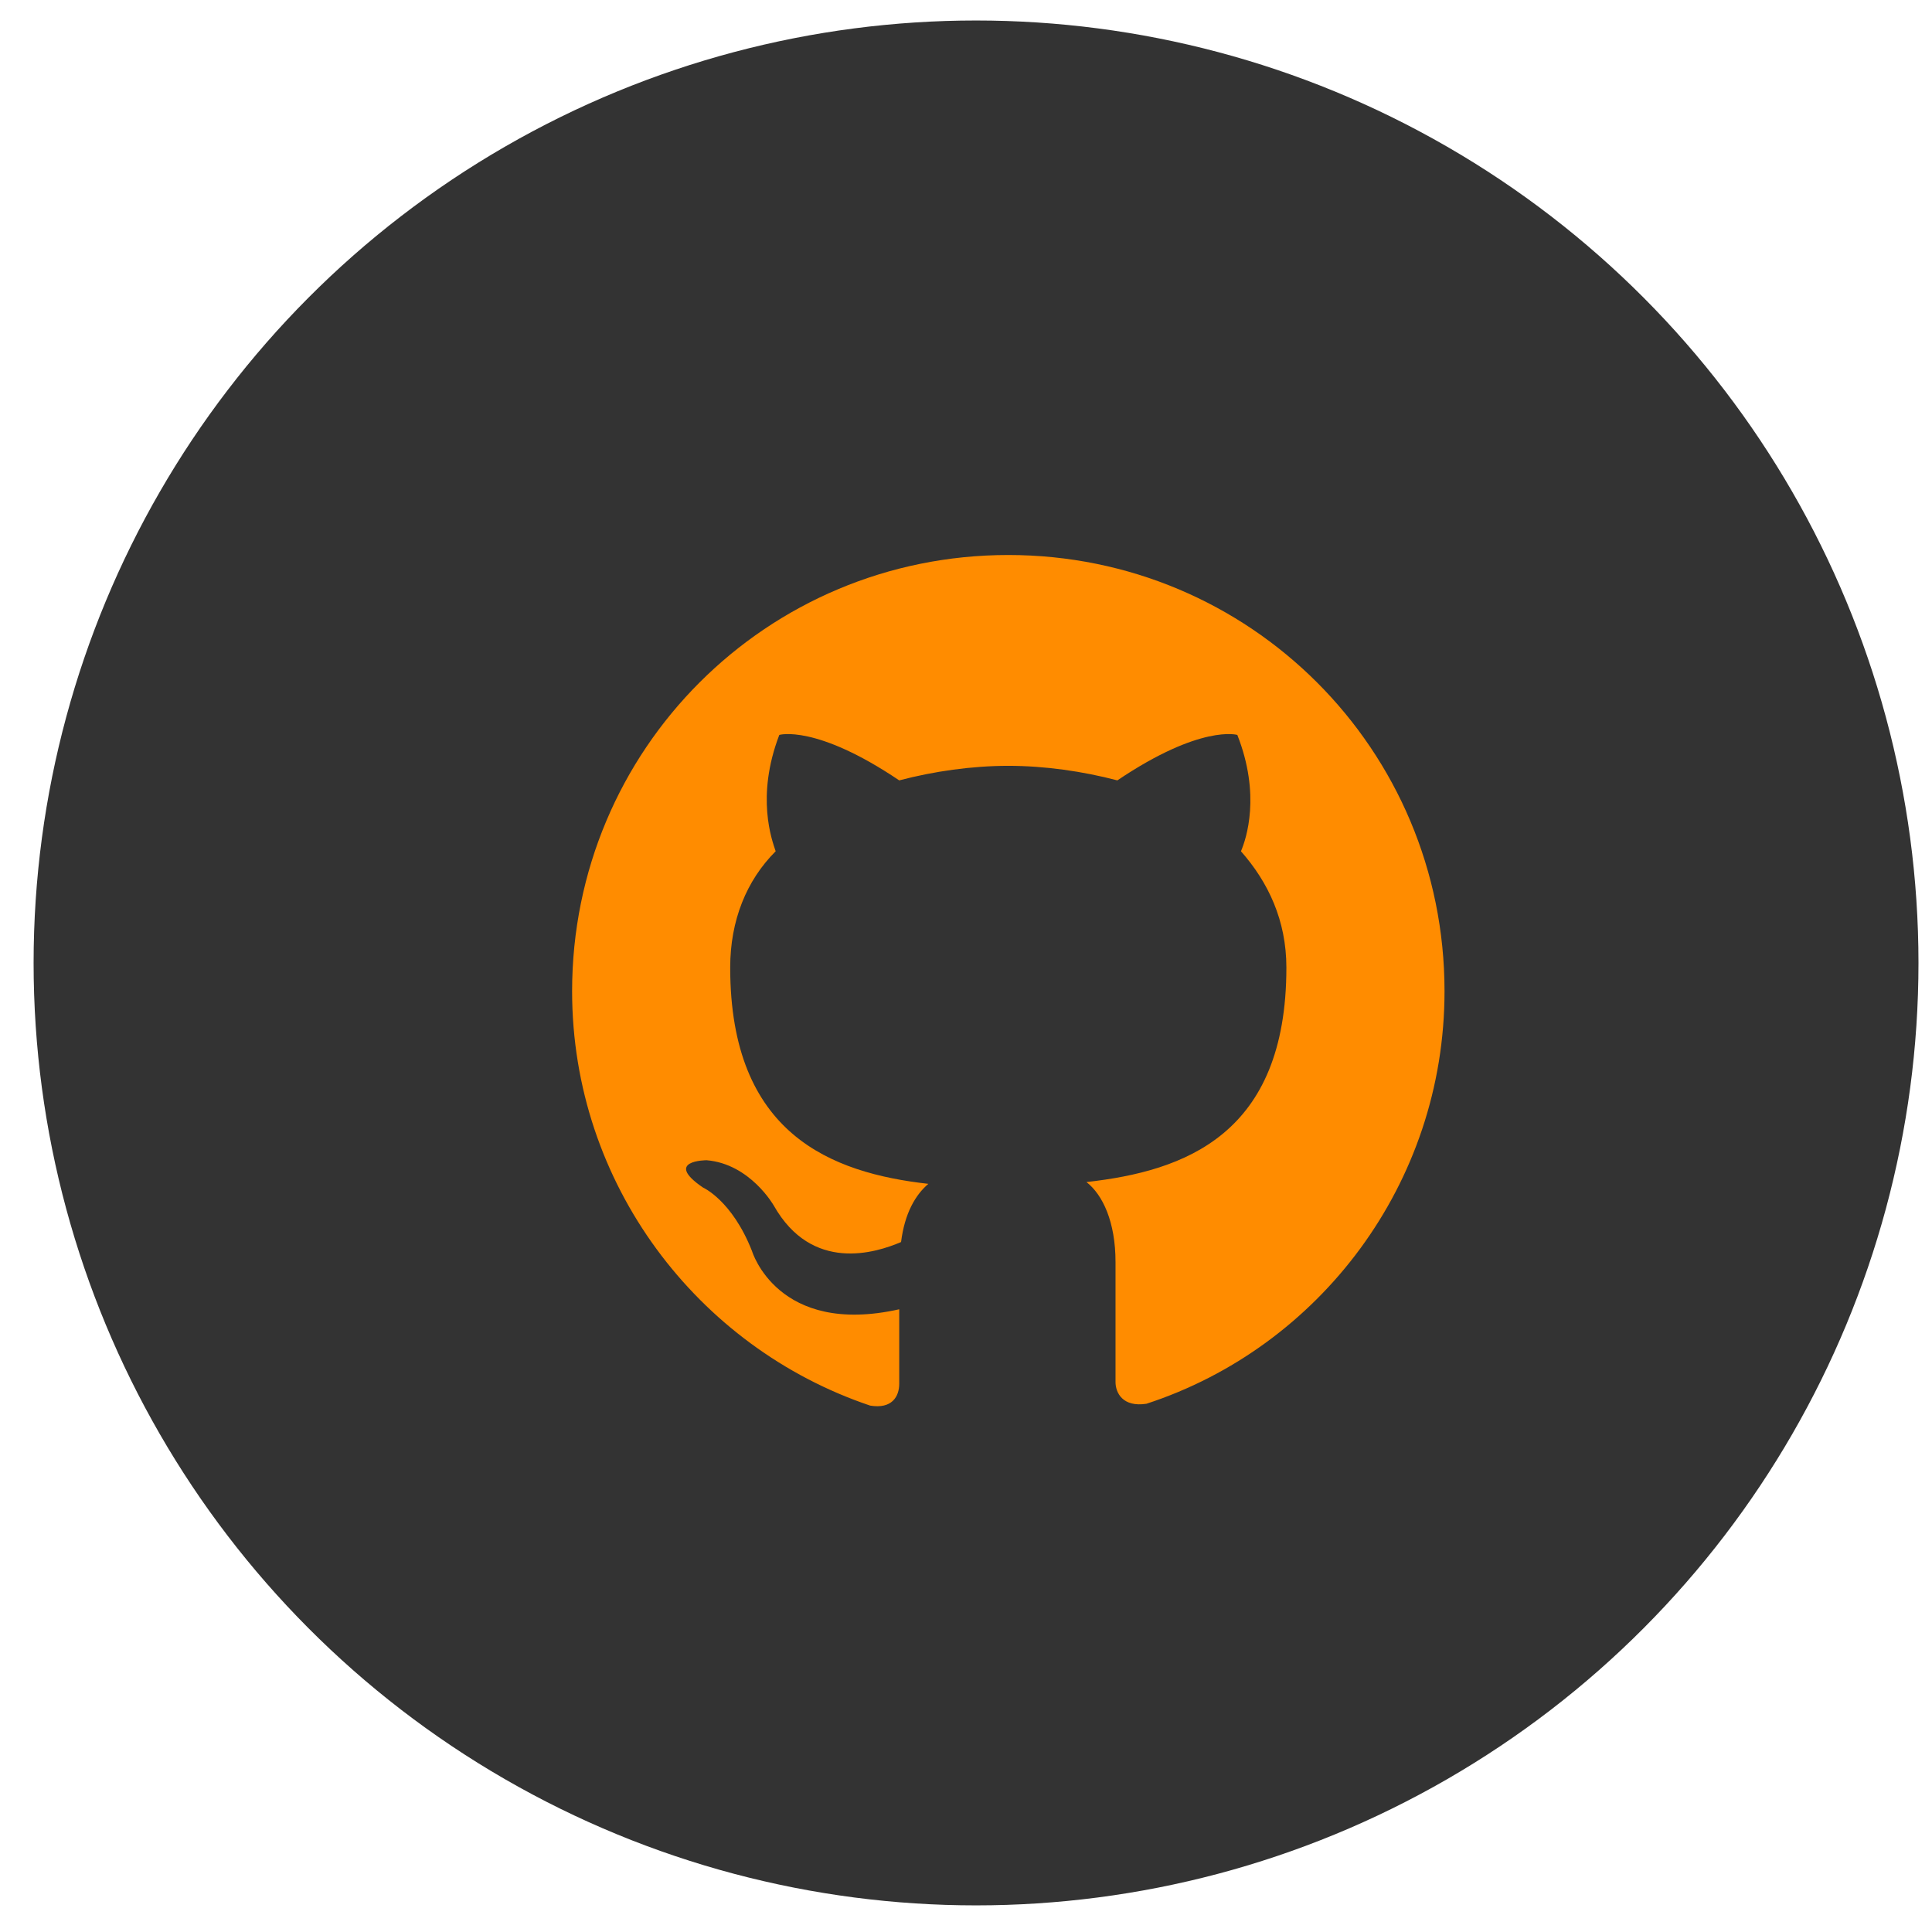 <svg width="41" height="41" viewBox="0 0 41 41" fill="none" xmlns="http://www.w3.org/2000/svg">
<circle cx="20.713" cy="20.435" r="20" fill="#333333"/>
<path fill-rule="evenodd" clip-rule="evenodd" d="M21.398 11.778C16.268 11.778 12.141 15.905 12.141 21.035C12.141 25.123 14.802 28.595 18.466 29.829C18.929 29.906 19.083 29.636 19.083 29.366C19.083 29.135 19.083 28.556 19.083 27.785C16.499 28.363 15.959 26.55 15.959 26.55C15.535 25.471 14.918 25.201 14.918 25.201C14.069 24.622 14.995 24.622 14.995 24.622C15.921 24.699 16.422 25.586 16.422 25.586C17.232 27.013 18.582 26.589 19.122 26.358C19.199 25.741 19.43 25.355 19.701 25.123C17.656 24.892 15.496 24.082 15.496 20.533C15.496 19.531 15.843 18.682 16.461 18.065C16.383 17.833 16.036 16.908 16.538 15.596C16.538 15.596 17.309 15.365 19.083 16.561C19.816 16.368 20.626 16.252 21.398 16.252C22.169 16.252 22.979 16.368 23.712 16.561C25.486 15.365 26.258 15.596 26.258 15.596C26.759 16.869 26.45 17.795 26.335 18.065C26.913 18.721 27.299 19.531 27.299 20.533C27.299 24.082 25.139 24.853 23.056 25.085C23.403 25.355 23.673 25.933 23.673 26.782C23.673 28.016 23.673 29.019 23.673 29.328C23.673 29.559 23.828 29.867 24.329 29.79C27.993 28.595 30.655 25.123 30.655 21.035C30.655 15.905 26.527 11.778 21.398 11.778Z" fill="#FF8C00"/>
</svg>

